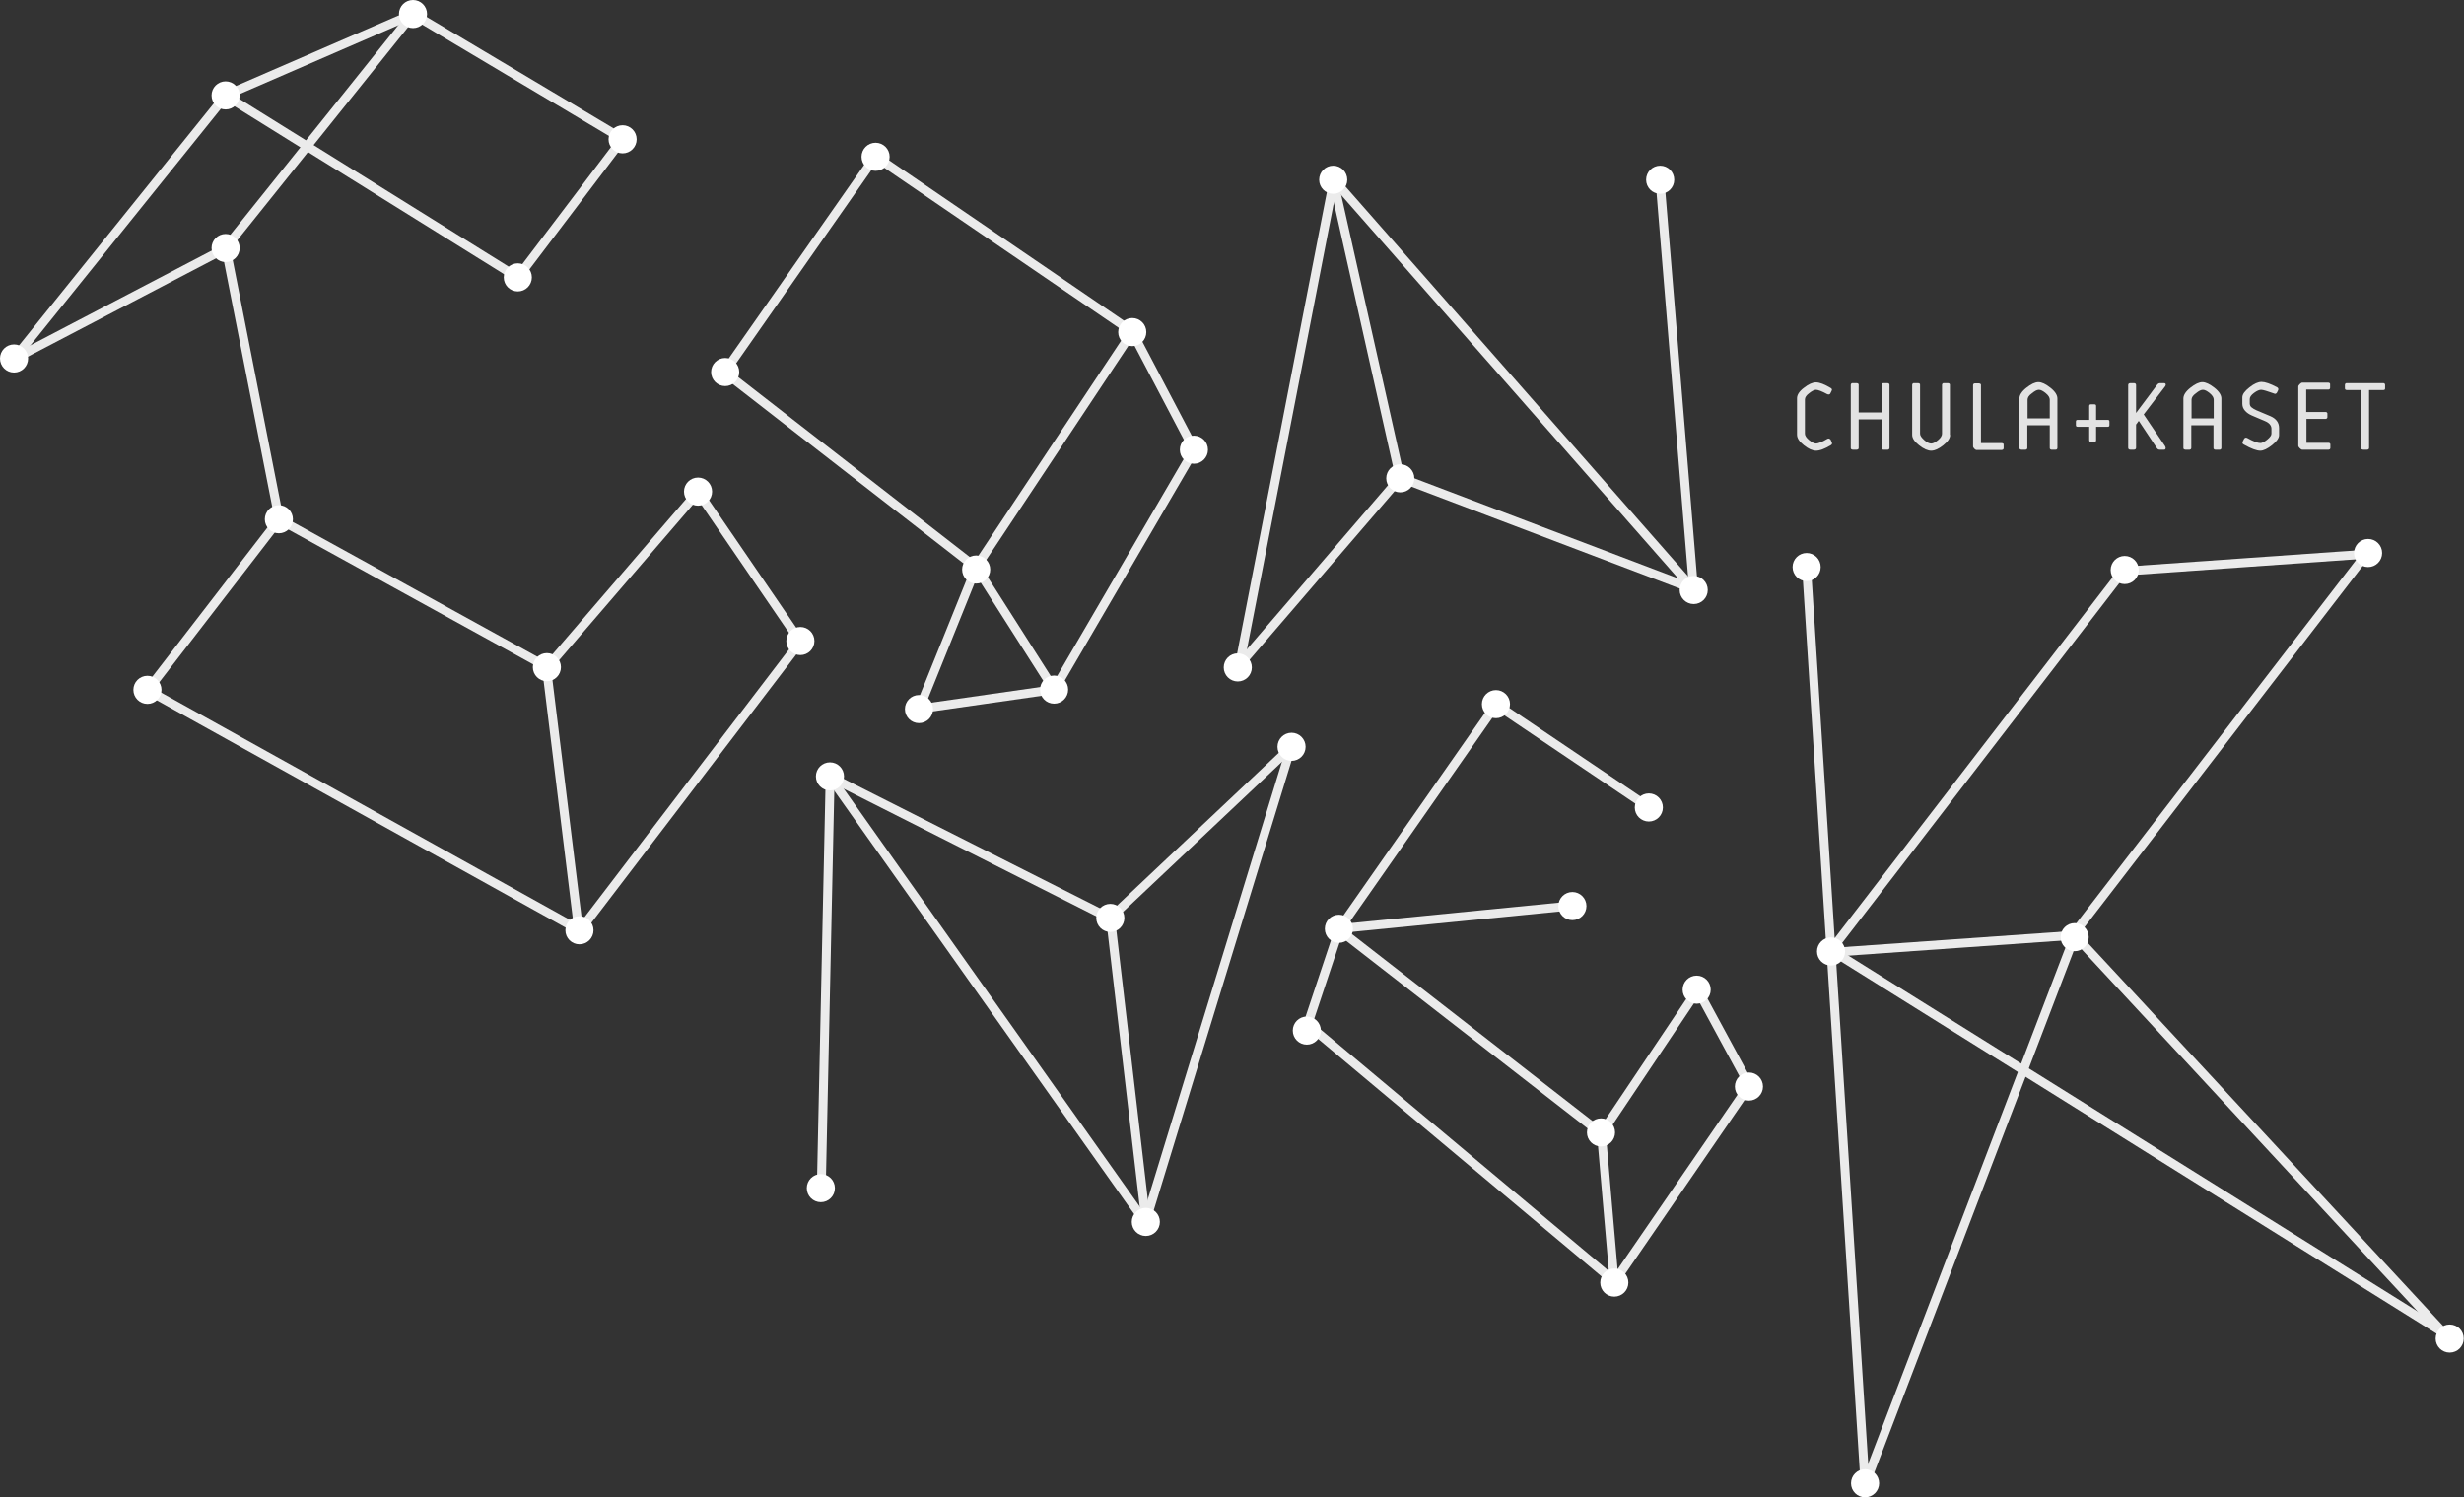 <?xml version="1.0" encoding="utf-8"?>
<!-- Generator: Adobe Illustrator 19.1.0, SVG Export Plug-In . SVG Version: 6.00 Build 0)  -->
<svg version="1.1" id="Layer_1" xmlns="http://www.w3.org/2000/svg" xmlns:xlink="http://www.w3.org/1999/xlink" x="0px" y="0px"
	 viewBox="0 0 999.3 607.3" style="enable-background:new 0 0 999.3 607.3;" xml:space="preserve">
<rect x="0" y="0" width="999.3" height="607.3" fill="#333333" stroke="none"/>
<style type="text/css">
	.st0{opacity:0.9;}
	.st1{fill:#FFFFFF;}
	.st2{fill:none;stroke:#FFFFFF;stroke-miterlimit:10;}
	.st3{fill:#F6F6F6;}
</style>
<g class="st0">
	<g>
		
			<rect x="84.7" y="201.5" transform="matrix(0.792 0.611 -0.611 0.792 167.842 -1.721)" class="st1" width="3.6" height="87.4"/>
		
			<rect x="47.1" y="326.8" transform="matrix(0.874 0.486 -0.486 0.874 178.331 -30.21)" class="st1" width="200.5" height="3.6"/>
		
			<rect x="174.6" y="322.1" transform="matrix(0.122 0.993 -0.993 0.122 521.908 57.552)" class="st1" width="107.5" height="3.6"/>
		
			<rect x="278" y="244.9" transform="matrix(0.795 0.607 -0.607 0.795 250.951 -104.418)" class="st1" width="3.6" height="147.6"/>
		
			<rect x="267.2" y="227.9" transform="matrix(0.565 0.826 -0.826 0.565 321.974 -150.773)" class="st1" width="73.4" height="3.6"/>
		
			<rect x="46.9" y="74.6" transform="matrix(0.463 0.886 -0.886 0.463 135.171 22.968)" class="st1" width="3.6" height="96.8"/>
		
			<rect x="46.9" y="23.6" transform="matrix(0.779 0.627 -0.627 0.779 68.437 -10.159)" class="st1" width="3.6" height="136.9"/>
		
			<rect x="127.7" y="-19.2" transform="matrix(0.398 0.917 -0.917 0.398 98.381 -105.438)" class="st1" width="3.6" height="82.8"/>
		<rect x="81" y="73.8" transform="matrix(0.849 0.529 -0.529 0.849 62.75 -68.277)" class="st1" width="139.6" height="3.6"/>
		
			<rect x="229.4" y="49.3" transform="matrix(0.797 0.604 -0.604 0.797 98.057 -122.575)" class="st1" width="3.6" height="70.3"/>
	</g>
	<g>
		<polygon class="st1" points="221,272.1 112.3,212.2 114,209.1 222.7,269 		"/>
		
			<rect x="250.7" y="188" transform="matrix(0.758 0.652 -0.652 0.758 214.442 -107.82)" class="st1" width="3.6" height="93.9"/>
		
			<rect x="46.3" y="153.8" transform="matrix(0.193 0.981 -0.981 0.193 235.313 25.23)" class="st1" width="112.1" height="3.6"/>
		
			<rect x="127.7" y="-7.6" transform="matrix(0.78 0.625 -0.625 0.78 61.671 -69.286)" class="st1" width="3.6" height="121.5"/>
		
			<rect x="160.5" y="29.3" transform="matrix(0.859 0.512 -0.512 0.859 45.602 -103.2)" class="st1" width="99" height="3.6"/>
	</g>
</g>
<g class="st0">
	
		<rect x="322.8" y="54" transform="matrix(0.819 0.573 -0.573 0.819 120.106 -166.692)" class="st1" width="3.6" height="106.5"/>
	
		<rect x="280.5" y="188.7" transform="matrix(0.79 0.614 -0.614 0.79 189.474 -171.621)" class="st1" width="129" height="3.6"/>
	
		<rect x="425.8" y="125.2" transform="matrix(0.833 0.553 -0.553 0.833 172.145 -205.974)" class="st1" width="3.6" height="114.4"/>
	
		<rect x="344.1" y="97.4" transform="matrix(0.826 0.564 -0.564 0.826 126.98 -212.445)" class="st1" width="126.1" height="3.6"/>
	<polygon class="st1" points="374.4,288.2 371.1,286.9 394.3,229.4 397.6,230.7 	"/>
	
		<rect x="382.3" y="253.1" transform="matrix(0.537 0.843 -0.843 0.537 405.34 -229.327)" class="st1" width="58.8" height="3.6"/>
	
		<rect x="398.4" y="255.9" transform="matrix(0.142 0.99 -0.99 0.142 623.846 -152.849)" class="st1" width="3.6" height="55.4"/>
	
		<rect x="454.1" y="174.8" transform="matrix(0.864 0.504 -0.504 0.864 178.424 -198.172)" class="st1" width="3.6" height="112.6"/>
	
		<rect x="444.8" y="156.8" transform="matrix(0.465 0.885 -0.885 0.465 392.727 -332.749)" class="st1" width="53.8" height="3.6"/>
</g>
<g class="st0">
	<rect x="503" y="154.3" transform="matrix(0.66 0.751 -0.751 0.66 325.961 -408.064)" class="st1" width="221.6" height="3.6"/>
	<rect x="519.6" y="71" transform="matrix(0.982 0.191 -0.191 0.982 42.525 -96.618)" class="st1" width="3.6" height="201.6"/>
	
		<rect x="492.2" y="131.7" transform="matrix(0.219 0.976 -0.976 0.219 563.236 -436.597)" class="st1" width="124.2" height="3.6"/>
	
		<rect x="533.1" y="181.8" transform="matrix(0.758 0.652 -0.652 0.758 280.79 -292.559)" class="st1" width="3.6" height="101.1"/>
	
		<rect x="563.7" y="214.9" transform="matrix(0.935 0.355 -0.355 0.935 118.012 -208.883)" class="st1" width="127.4" height="3.6"/>
	
		<rect x="596.6" y="154.3" transform="matrix(8.187330e-02 0.997 -0.997 8.187330e-02 779.995 -534.503)" class="st1" width="167" height="3.6"/>
</g>
<g class="st0">
	
		<rect x="289.9" y="403.5" transform="matrix(0.578 0.816 -0.816 0.578 499.562 -155.976)" class="st1" width="221.6" height="3.6"/>
	
		<rect x="492.5" y="298.5" transform="matrix(0.956 0.293 -0.293 0.956 138.52 -127.192)" class="st1" width="3.6" height="201.6"/>
	
		<rect x="395.4" y="432.2" transform="matrix(0.116 0.993 -0.993 0.116 835.427 -70.859)" class="st1" width="124.2" height="3.6"/>
	<polygon class="st1" points="451.5,373.6 449.1,371 522.6,301.6 525,304.2 	"/>
	
		<rect x="329.8" y="341.8" transform="matrix(0.893 0.451 -0.451 0.893 197.102 -140.46)" class="st1" width="127.4" height="3.6"/>
	
		<rect x="333" y="314.9" transform="matrix(1 2.147942e-02 -2.147942e-02 1 8.634 -7.098)" class="st1" width="3.6" height="167"/>
</g>
<g class="st0">
	
		<rect x="676.4" y="419.3" transform="matrix(0.476 0.879 -0.879 0.476 736.535 -393.843)" class="st1" width="44.6" height="3.6"/>
	
		<rect x="534.7" y="375.7" transform="matrix(0.949 0.316 -0.316 0.949 152.813 -149.327)" class="st1" width="3.6" height="41"/>
	
		<rect x="573" y="275.6" transform="matrix(0.82 0.573 -0.573 0.82 293.35 -269.552)" class="st1" width="3.6" height="111.1"/>
	
		<rect x="528.8" y="416.2" transform="matrix(0.79 0.614 -0.614 0.79 381.941 -277.854)" class="st1" width="134.6" height="3.6"/>
	
		<rect x="588.6" y="324.5" transform="matrix(9.766626e-02 0.995 -0.995 9.766626e-02 902.987 -251.768)" class="st1" width="3.6" height="95.1"/>
	
		<rect x="666.9" y="395.5" transform="matrix(0.831 0.557 -0.557 0.831 353.008 -299.498)" class="st1" width="3.6" height="69.7"/>
	
		<rect x="600.3" y="304.8" transform="matrix(0.829 0.559 -0.559 0.829 280.367 -304.132)" class="st1" width="74.8" height="3.6"/>
	
		<rect x="620.6" y="488.8" transform="matrix(8.615322e-02 0.996 -0.996 8.615322e-02 1084.572 -201.244)" class="st1" width="62.8" height="3.6"/>
	
		<rect x="680.2" y="432.2" transform="matrix(0.824 0.566 -0.566 0.824 392.013 -301.786)" class="st1" width="3.6" height="96.5"/>
	
		<rect x="511" y="466.1" transform="matrix(0.766 0.642 -0.642 0.766 439.025 -271.226)" class="st1" width="162.7" height="3.6"/>
</g>
<g class="st0">
	
		<rect x="558.4" y="414" transform="matrix(6.369857e-02 0.998 -0.998 6.369857e-02 1112.057 -353.71)" class="st1" width="372.3" height="3.6"/>
	
		<rect x="800.4" y="210.9" transform="matrix(0.792 0.61 -0.61 0.792 354.681 -425.237)" class="st1" width="3.6" height="195.2"/>
	
		<rect x="790.2" y="333" transform="matrix(7.027592e-02 0.998 -0.998 7.027592e-02 1117.838 -434.47)" class="st1" width="3.6" height="99"/>
	
		<rect x="899.1" y="204" transform="matrix(0.792 0.61 -0.61 0.792 370.973 -486.897)" class="st1" width="3.6" height="195.2"/>
	<path class="st2" d="M864.2,230"/>
	<path class="st2" d="M960.4,224.3"/>
	
		<rect x="805.6" y="459.2" transform="matrix(0.68 0.733 -0.733 0.68 631.134 -525.053)" class="st1" width="223.7" height="3.6"/>
	
		<rect x="797.1" y="371.2" transform="matrix(0.934 0.357 -0.357 0.934 228.102 -253.221)" class="st1" width="3.6" height="238.2"/>
	
		<rect x="720.1" y="462.6" transform="matrix(0.848 0.53 -0.53 0.848 378.631 -389.802)" class="st1" width="296" height="3.6"/>
	
		<rect x="909.3" y="178.2" transform="matrix(7.027592e-02 0.998 -0.998 7.027592e-02 1074.204 -697.098)" class="st1" width="3.6" height="99"/>
</g>
<g>
	<circle class="st1" cx="5.7" cy="145.4" r="5.7"/>
	<circle class="st1" cx="252.5" cy="56.5" r="5.7"/>
	<circle class="st1" cx="167.5" cy="5.7" r="5.7"/>
	<circle class="st1" cx="210" cy="112.5" r="5.7"/>
	<circle class="st1" cx="91.5" cy="38.7" r="5.7"/>
	<circle class="st1" cx="91.5" cy="100.6" r="5.7"/>
	<circle class="st1" cx="113.1" cy="210.6" r="5.7"/>
	<circle class="st1" cx="59.8" cy="279.8" r="5.7"/>
	<circle class="st1" cx="221.8" cy="270.6" r="5.7"/>
	<circle class="st1" cx="235" cy="377.3" r="5.7"/>
	<circle class="st1" cx="283.1" cy="199.4" r="5.7"/>
	<circle class="st1" cx="324.6" cy="260" r="5.7"/>
</g>
<g>
	<circle class="st1" cx="355.1" cy="63.6" r="5.7"/>
	<circle class="st1" cx="459.2" cy="134.7" r="5.7"/>
	<circle class="st1" cx="294.1" cy="150.9" r="5.7"/>
	<circle class="st1" cx="395.9" cy="231" r="5.7"/>
	<circle class="st1" cx="372.7" cy="287.6" r="5.7"/>
	<circle class="st1" cx="427.5" cy="279.7" r="5.7"/>
	<circle class="st1" cx="484.2" cy="182.4" r="5.7"/>
</g>
<g>
	<circle class="st1" cx="502" cy="270.7" r="5.7"/>
	<circle class="st1" cx="567.9" cy="194" r="5.7"/>
	<circle class="st1" cx="540.7" cy="72.9" r="5.7"/>
	<circle class="st1" cx="686.9" cy="239.3" r="5.7"/>
	<circle class="st1" cx="673.3" cy="72.9" r="5.7"/>
</g>
<g>
	<circle class="st1" cx="336.6" cy="314.9" r="5.7"/>
	<circle class="st1" cx="332.9" cy="481.9" r="5.7"/>
	<circle class="st1" cx="464.7" cy="495.6" r="5.7"/>
	<circle class="st1" cx="450.3" cy="372.3" r="5.7"/>
	<circle class="st1" cx="523.8" cy="302.9" r="5.7"/>
</g>
<g>
	<circle class="st1" cx="543" cy="376.7" r="5.7"/>
	<circle class="st1" cx="637.7" cy="367.5" r="5.7"/>
	<circle class="st1" cx="530" cy="418" r="5.7"/>
	<circle class="st1" cx="649.3" cy="459.3" r="5.7"/>
	<circle class="st1" cx="654.7" cy="520.2" r="5.7"/>
	<circle class="st1" cx="688.1" cy="401.4" r="5.7"/>
	<circle class="st1" cx="709.3" cy="440.7" r="5.7"/>
	<circle class="st1" cx="606.7" cy="285.6" r="5.7"/>
	<circle class="st1" cx="668.7" cy="327.5" r="5.7"/>
</g>
<g>
	<path class="st1" d="M947.3,243.7"/>
	<path class="st1" d="M848.5,250.6"/>
	<circle class="st1" cx="732.7" cy="230" r="5.7"/>
	<circle class="st1" cx="742.6" cy="385.9" r="5.7"/>
	<circle class="st1" cx="756.4" cy="601.6" r="5.7"/>
	<circle class="st1" cx="841.4" cy="380.1" r="5.7"/>
	<circle class="st1" cx="993.5" cy="542.9" r="5.7"/>
	<circle class="st1" cx="861.7" cy="231.2" r="5.7"/>
	<circle class="st1" cx="960.4" cy="224.3" r="5.7"/>
</g>
<g class="st0">
	<path class="st3" d="M732,162v13.9c0,0.8,0.6,1.7,1.7,2.6s2.1,1.4,2.8,1.4c0.8,0,2.4-0.6,4.6-1.9c0.2-0.1,0.4-0.2,0.7-0.1
		c0.3,0.1,0.4,0.2,0.6,0.4l0.5,1.1c0.2,0.5,0.1,0.8-0.3,1.1c-2.6,1.6-4.6,2.3-6.1,2.3c-1.4,0-3-0.7-4.9-2.2
		c-1.9-1.5-2.8-2.9-2.8-4.3v-14.8c0-1.3,0.9-2.8,2.8-4.2c1.9-1.5,3.5-2.2,4.9-2.2c1.5,0,3.5,0.8,6,2.3c0.5,0.3,0.6,0.7,0.3,1.2
		l-0.5,1c-0.2,0.4-0.6,0.5-1.2,0.3c-2.2-1.2-3.8-1.8-4.6-1.8c-0.7,0-1.7,0.5-2.8,1.4C732.6,160.3,732,161.2,732,162z"/>
	<path class="st3" d="M763.1,170.1h-9.3v11.6c0,0.2-0.1,0.4-0.2,0.5c-0.2,0.1-0.3,0.2-0.6,0.2h-1.6c-0.2,0-0.4-0.1-0.6-0.2
		c-0.2-0.2-0.2-0.3-0.2-0.5v-25.6c0-0.2,0.1-0.4,0.2-0.5c0.2-0.2,0.3-0.2,0.6-0.2h1.6c0.2,0,0.4,0.1,0.6,0.2
		c0.2,0.2,0.2,0.3,0.2,0.5v11.2h9.3v-11.2c0-0.2,0.1-0.4,0.2-0.5c0.2-0.1,0.3-0.2,0.5-0.2h1.7c0.2,0,0.4,0.1,0.6,0.2
		c0.2,0.2,0.2,0.3,0.2,0.5v25.6c0,0.2-0.1,0.4-0.2,0.5c-0.2,0.2-0.3,0.2-0.6,0.2h-1.7c-0.2,0-0.4-0.1-0.5-0.2
		c-0.2-0.1-0.2-0.3-0.2-0.5V170.1z"/>
	<path class="st3" d="M790.9,176.4c0,1.3-0.9,2.7-2.8,4.2c-1.9,1.5-3.5,2.2-4.9,2.2c-1.4,0-3-0.7-4.9-2.2c-1.9-1.5-2.8-2.9-2.8-4.2
		v-20.3c0-0.2,0.1-0.4,0.2-0.5c0.2-0.2,0.3-0.2,0.6-0.2h1.6c0.2,0,0.4,0.1,0.6,0.2c0.2,0.1,0.2,0.3,0.2,0.5v19.8
		c0,0.8,0.6,1.6,1.7,2.6s2.1,1.4,2.8,1.4c0.8,0,1.7-0.5,2.8-1.4c1.1-0.9,1.6-1.8,1.6-2.6v-19.8c0-0.2,0.1-0.4,0.2-0.5
		c0.2-0.2,0.3-0.2,0.5-0.2h1.7c0.2,0,0.4,0.1,0.6,0.2c0.2,0.2,0.2,0.3,0.2,0.5V176.4z"/>
	<path class="st3" d="M801.5,182.5c-0.2,0-0.5-0.2-0.8-0.5c-0.3-0.4-0.5-0.6-0.5-0.9v-24.9c0-0.2,0.1-0.4,0.2-0.5
		c0.2-0.2,0.3-0.2,0.6-0.2h1.6c0.2,0,0.4,0.1,0.6,0.2c0.2,0.2,0.2,0.3,0.2,0.5v23.5h8.4c0.2,0,0.4,0.1,0.6,0.2
		c0.2,0.1,0.2,0.3,0.2,0.5v1.4c0,0.2-0.1,0.4-0.2,0.5c-0.2,0.1-0.3,0.2-0.6,0.2H801.5z"/>
	<path class="st3" d="M831.2,172.5h-9v9.2c0,0.2-0.1,0.4-0.2,0.5c-0.2,0.1-0.3,0.2-0.5,0.2h-1.7c-0.2,0-0.4-0.1-0.6-0.2
		c-0.2-0.2-0.2-0.3-0.2-0.5v-20.1c0-1.3,0.9-2.8,2.8-4.3c1.9-1.5,3.5-2.3,4.9-2.3s3,0.8,4.9,2.3c1.9,1.5,2.8,3,2.8,4.3v20.1
		c0,0.2-0.1,0.4-0.2,0.5c-0.2,0.2-0.3,0.2-0.6,0.2H832c-0.2,0-0.4-0.1-0.5-0.2c-0.2-0.2-0.2-0.3-0.2-0.5V172.5z M822.3,162.1v7.6h9
		v-7.6c0-0.8-0.5-1.7-1.6-2.6c-1.1-0.9-2-1.4-2.8-1.4c-0.8,0-1.7,0.5-2.8,1.4C822.8,160.4,822.3,161.3,822.3,162.1z"/>
	<path class="st3" d="M850.1,164.7v5.6h4.7c0.5,0,0.7,0.2,0.7,0.7v1.4c0,0.5-0.2,0.7-0.7,0.7h-4.7v5.4c0,0.5-0.2,0.7-0.7,0.7H848
		c-0.5,0-0.7-0.2-0.7-0.7v-5.4h-4.7c-0.5,0-0.7-0.2-0.7-0.7v-1.4c0-0.5,0.2-0.7,0.7-0.7h4.7v-5.6c0-0.5,0.2-0.7,0.7-0.7h1.4
		C849.9,164,850.1,164.2,850.1,164.7z"/>
	<path class="st3" d="M866.3,167.5l8.6-11.5c0.3-0.4,0.7-0.6,1.2-0.6h1.6c0.3,0,0.5,0.1,0.6,0.4c0.1,0.3,0,0.6-0.2,0.9l-8.7,11.4
		l8.7,12.9c0.2,0.3,0.2,0.6,0.2,0.9c-0.1,0.3-0.2,0.5-0.6,0.5h-1.8c-0.5,0-0.9-0.2-1.2-0.7l-7.3-11l-1.1,1.5v9.4
		c0,0.5-0.3,0.8-0.9,0.8h-1.4c-0.6,0-0.9-0.3-0.9-0.8v-25.4c0-0.5,0.3-0.8,0.9-0.8h1.4c0.6,0,0.9,0.3,0.9,0.8V167.5z"/>
	<path class="st3" d="M897.7,172.5h-9v9.2c0,0.2-0.1,0.4-0.2,0.5c-0.2,0.1-0.3,0.2-0.5,0.2h-1.7c-0.2,0-0.4-0.1-0.6-0.2
		c-0.2-0.2-0.2-0.3-0.2-0.5v-20.1c0-1.3,0.9-2.8,2.8-4.3c1.9-1.5,3.5-2.3,4.9-2.3c1.3,0,3,0.8,4.9,2.3c1.9,1.5,2.8,3,2.8,4.3v20.1
		c0,0.2-0.1,0.4-0.2,0.5c-0.2,0.2-0.3,0.2-0.6,0.2h-1.7c-0.2,0-0.4-0.1-0.5-0.2c-0.2-0.2-0.2-0.3-0.2-0.5V172.5z M888.8,162.1v7.6h9
		v-7.6c0-0.8-0.5-1.7-1.6-2.6c-1.1-0.9-2-1.4-2.8-1.4c-0.8,0-1.7,0.5-2.8,1.4C889.3,160.4,888.8,161.3,888.8,162.1z"/>
	<path class="st3" d="M917,158.1c-0.7,0-1.7,0.4-2.9,1.3c-1.2,0.9-1.7,1.7-1.7,2.5v1.7c0,0.6,0.2,1.2,0.7,1.6c0.5,0.4,1.1,0.8,2,1.2
		l5.7,2.4c2.3,1,3.5,2.6,3.5,4.8v2.9c0,1.1-0.9,2.5-2.8,4c-1.9,1.5-3.5,2.3-4.8,2.3c-1.5,0-3.7-0.8-6.7-2.5
		c-0.6-0.3-0.7-0.7-0.4-1.3l0.5-1c0.3-0.5,0.7-0.6,1.2-0.4c2.5,1.4,4.3,2.1,5.4,2.1c0.7,0,1.7-0.5,2.8-1.4s1.7-1.7,1.7-2.4v-2
		c0-1.3-0.9-2.4-2.6-3.1l-5.4-2.3c-1.1-0.5-2-1.1-2.7-1.9c-0.7-0.8-1.1-1.7-1.1-2.8v-2.6c0-1.3,1-2.6,2.9-4.1
		c1.9-1.5,3.5-2.2,4.9-2.2c1.4,0,3.5,0.7,6.3,2.2c0.5,0.3,0.6,0.7,0.4,1.2l-0.5,1c-0.1,0.2-0.3,0.3-0.5,0.4c-0.2,0.1-0.5,0-0.7-0.1
		C919.6,158.7,917.9,158.1,917,158.1z"/>
	<path class="st3" d="M935.4,170.1v9.5h9c0.2,0,0.4,0.1,0.5,0.2c0.2,0.2,0.2,0.3,0.2,0.5v1.4c0,0.2-0.1,0.4-0.2,0.5
		c-0.2,0.1-0.3,0.2-0.5,0.2h-10.7c-0.3,0-0.6-0.2-1-0.6c-0.4-0.4-0.6-0.7-0.6-1v-24c0-0.3,0.2-0.6,0.6-1c0.4-0.4,0.7-0.6,1-0.6h10.6
		c0.2,0,0.4,0.1,0.5,0.2c0.2,0.1,0.2,0.3,0.2,0.5v1.4c0,0.2-0.1,0.4-0.2,0.5c-0.2,0.2-0.3,0.2-0.5,0.2h-9v9.1h7.9
		c0.2,0,0.4,0.1,0.5,0.2c0.2,0.2,0.2,0.3,0.2,0.5v1.4c0,0.2-0.1,0.4-0.2,0.5c-0.2,0.1-0.3,0.2-0.5,0.2H935.4z"/>
	<path class="st3" d="M951.7,155.4h14.9c0.2,0,0.4,0.1,0.5,0.2c0.1,0.1,0.2,0.3,0.2,0.5v1.4c0,0.5-0.2,0.7-0.7,0.7h-5.8v23.5
		c0,0.2-0.1,0.4-0.2,0.5c-0.2,0.1-0.3,0.2-0.6,0.2h-1.6c-0.2,0-0.4-0.1-0.6-0.2c-0.2-0.1-0.2-0.3-0.2-0.5v-23.5h-5.8
		c-0.5,0-0.8-0.2-0.8-0.7v-1.4c0-0.2,0.1-0.4,0.2-0.5C951.2,155.5,951.4,155.4,951.7,155.4z"/>
</g>
</svg>
